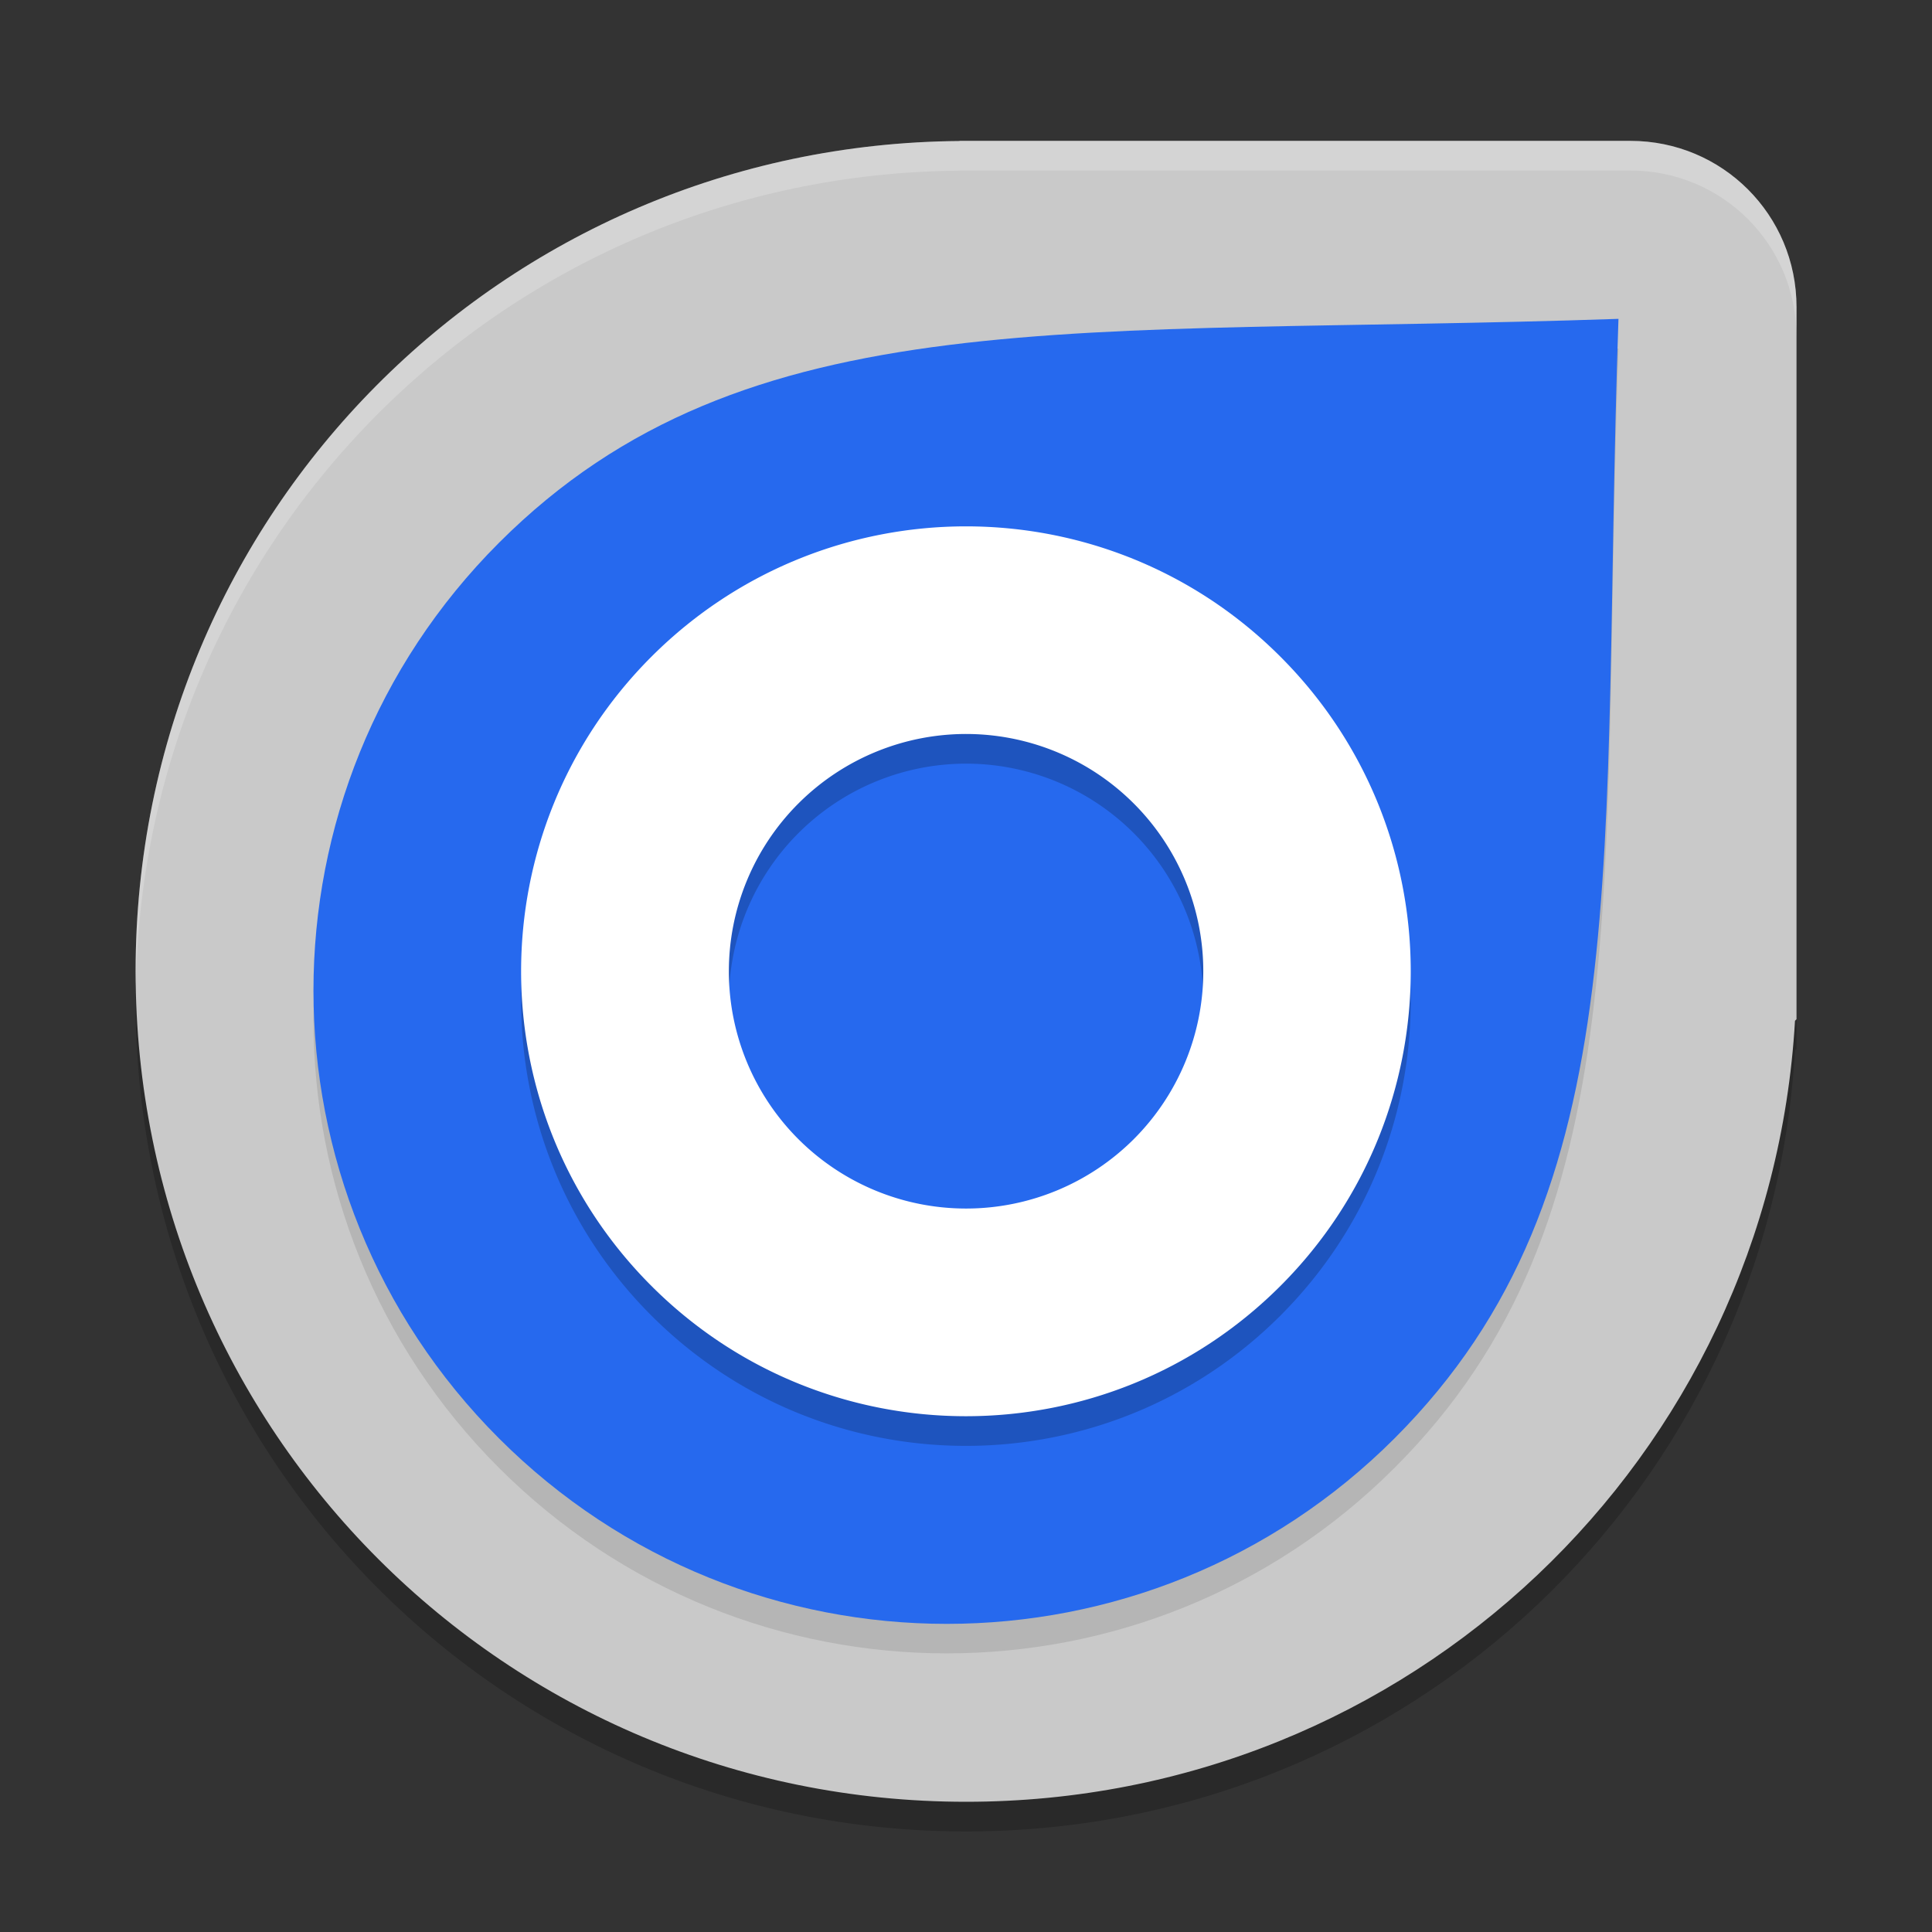 <?xml version="1.0" encoding="UTF-8" standalone="no"?>
<svg
   width="48"
   height="48"
   version="1.1"
   viewBox="0 0 12.7 12.7"
   id="svg61"
   sodipodi:docname="puremaps.svg"
   inkscape:version="1.2.2 (b0a8486541, 2022-12-01)"
   xmlns:inkscape="http://www.inkscape.org/namespaces/inkscape"
   xmlns:sodipodi="http://sodipodi.sourceforge.net/DTD/sodipodi-0.dtd"
   xmlns:xlink="http://www.w3.org/1999/xlink"
   xmlns="http://www.w3.org/2000/svg"
   xmlns:svg="http://www.w3.org/2000/svg"
   xmlns:rdf="http://www.w3.org/1999/02/22-rdf-syntax-ns#"
   xmlns:cc="http://creativecommons.org/ns#"
   xmlns:dc="http://purl.org/dc/elements/1.1/">
  <rect x="0" y="0" width="12.7" height="12.7" fill="#333333" stroke="none"/>
  <sodipodi:namedview
     id="namedview63"
     pagecolor="#ffffff"
     bordercolor="#666666"
     borderopacity="1.0"
     inkscape:showpageshadow="2"
     inkscape:pageopacity="0.0"
     inkscape:pagecheckerboard="0"
     inkscape:deskcolor="#d1d1d1"
     showgrid="false"
     inkscape:zoom="4.9166667"
     inkscape:cx="15.355932"
     inkscape:cy="24.101695"
     inkscape:window-width="1920"
     inkscape:window-height="1002"
     inkscape:window-x="0"
     inkscape:window-y="0"
     inkscape:window-maximized="1"
     inkscape:current-layer="svg61" />
  <defs
     id="defs19">
    <linearGradient
       id="linearGradient1444">
      <stop
         stop-color="#2980b9"
         offset="0"
         id="stop2" />
      <stop
         stop-color="#3daee9"
         offset="1"
         id="stop4" />
    </linearGradient>
    <linearGradient
       id="linearGradient967"
       x1="24"
       x2="24"
       y1="294"
       y2="257"
       gradientTransform="matrix(3.78,0,0,3.69,0,-918.425)"
       gradientUnits="userSpaceOnUse">
      <stop
         stop-color="#27ae60"
         offset="0"
         id="stop7" />
      <stop
         stop-color="#2ecc71"
         offset="1"
         id="stop9" />
    </linearGradient>
    <linearGradient
       id="linearGradient1446"
       x1="90.709"
       x2="90.709"
       y1="193.885"
       y2="90.709"
       gradientUnits="userSpaceOnUse"
       xlink:href="#linearGradient1444" />
    <linearGradient
       id="linearGradient1482"
       x1="24"
       x2="24"
       y1="51.299"
       y2="24"
       gradientUnits="userSpaceOnUse">
      <stop
         stop-color="#1d99f3"
         offset="0"
         id="stop13" />
      <stop
         stop-color="#3daee9"
         offset="1"
         id="stop15" />
    </linearGradient>
    <linearGradient
       id="linearGradient1500"
       x1="24"
       x2="24"
       y1="51.299"
       y2="24"
       gradientTransform="scale(3.78)"
       gradientUnits="userSpaceOnUse"
       xlink:href="#linearGradient1444" />
    <linearGradient
       gradientTransform="matrix(1.05,0,0,1.05,-531.001,-537.238)"
       gradientUnits="userSpaceOnUse"
       x2="426.695"
       y2="499.921"
       y1="547.675"
       id="a-6"
       x1="389.32">
      <stop
         stop-color="#18222a"
         style="stop-color:#1e2b35;stop-opacity:1"
         id="stop216" />
      <stop
         stop-color="#566069"
         offset="1"
         style="stop-color:#6d7983;stop-opacity:1"
         id="stop218" />
    </linearGradient>
    <linearGradient
       id="linearGradient967-3"
       x1="24"
       x2="24"
       y1="294"
       y2="257"
       gradientTransform="matrix(3.78,0,0,3.69,0,-918.425)"
       gradientUnits="userSpaceOnUse">
      <stop
         stop-color="#27ae60"
         offset="0"
         id="stop7-6" />
      <stop
         stop-color="#2ecc71"
         offset="1"
         id="stop9-7" />
    </linearGradient>
    <linearGradient
       id="linearGradient1500-5"
       x1="24"
       x2="24"
       y1="51.299"
       y2="24"
       gradientTransform="scale(3.78)"
       gradientUnits="userSpaceOnUse"
       xlink:href="#linearGradient1444" />
    <linearGradient
       id="linearGradient1482-6"
       x1="24"
       x2="24"
       y1="51.299"
       y2="24"
       gradientUnits="userSpaceOnUse">
      <stop
         stop-color="#1d99f3"
         offset="0"
         id="stop13-2" />
      <stop
         stop-color="#3daee9"
         offset="1"
         id="stop15-9" />
    </linearGradient>
    <linearGradient
       id="linearGradient1446-1"
       x1="90.709"
       x2="90.709"
       y1="193.885"
       y2="90.709"
       gradientUnits="userSpaceOnUse"
       xlink:href="#linearGradient1444" />
  </defs>
  <path
     style="opacity:0.2;stroke-width:0.195"
     d="m 6.308,1.121 -5.46e-4,0.001 c -3.004,0.023 -5.416,2.448 -5.416,5.458 0,3.024 2.435,5.459 5.459,5.459 2.915,0 5.282,-2.262 5.449,-5.134 l 0.01,-0.01 V 2.213 c 0,-0.605 -0.487,-1.092 -1.092,-1.092 H 6.308 Z"
     id="path360" />
  <path
     style="fill:#c9c9c9;stroke-width:0.195"
     d="m 6.308,0.926 -5.46e-4,0.001 c -3.004,0.023 -5.416,2.448 -5.416,5.458 0,3.024 2.435,5.459 5.459,5.459 2.915,0 5.282,-2.262 5.449,-5.134 l 0.01,-0.01 V 2.018 c 0,-0.605 -0.487,-1.092 -1.092,-1.092 H 6.308 Z"
     id="path362" />
  <path
     style="opacity:0.1;stroke:#ffffff;stroke-width:0;stroke-linecap:square;stroke-opacity:0"
     d="M 10.639,2.291 C 7.082,2.413 4.906,2.137 3.28,3.762 c -1.626,1.626 -1.626,4.261 0,5.887 1.626,1.626 4.261,1.626 5.887,0 C 10.793,8.024 10.516,5.848 10.639,2.291 Z"
     id="path364" />
  <path
     style="fill:#2669ee;stroke:#ffffff;stroke-width:0;stroke-linecap:square;stroke-opacity:0"
     d="M 10.639,2.096 C 7.082,2.218 4.906,1.942 3.28,3.568 c -1.626,1.626 -1.626,4.261 0,5.887 1.626,1.626 4.261,1.626 5.887,0 1.626,-1.626 1.349,-3.802 1.472,-7.359 z"
     id="path366" />
  <path
     style="opacity:0.2;stroke:#ffffff;stroke-width:0;stroke-linecap:square;stroke-opacity:0"
     d="m 6.35,3.655 c -0.748,0 -1.497,0.286 -2.068,0.857 -1.142,1.142 -1.142,2.994 0,4.136 1.142,1.142 2.993,1.142 4.135,0 1.142,-1.142 1.142,-2.994 0,-4.136 C 7.847,3.941 7.098,3.655 6.35,3.655 Z m 0.023,1.365 a 1.56,1.56 0 0 1 1.08,0.457 1.56,1.56 0 0 1 0,2.206 1.56,1.56 0 0 1 -2.205,0 1.56,1.56 0 0 1 0,-2.206 1.56,1.56 0 0 1 1.126,-0.457 z"
     id="path368" />
  <path
     style="fill:#ffffff;stroke:#ffffff;stroke-width:0;stroke-linecap:square;stroke-opacity:0"
     d="m 6.35,3.46 c -0.748,0 -1.497,0.286 -2.068,0.857 -1.142,1.142 -1.142,2.994 0,4.136 1.142,1.142 2.993,1.142 4.135,0 1.142,-1.142 1.142,-2.994 0,-4.136 C 7.847,3.746 7.098,3.46 6.35,3.46 Z m 0.023,1.365 a 1.56,1.56 0 0 1 1.08,0.457 1.56,1.56 0 0 1 0,2.206 1.56,1.56 0 0 1 -2.205,0 1.56,1.56 0 0 1 0,-2.206 1.56,1.56 0 0 1 1.126,-0.457 z"
     id="path370" />
  <path
     style="opacity:0.2;fill:#ffffff;stroke-width:0.195"
     d="m 6.308,0.926 -7.37e-4,0.001 c -3.004,0.023 -5.416,2.448 -5.416,5.458 0,0.032 0.002,0.063 0.002,0.095 0.053,-2.963 2.443,-5.335 5.414,-5.358 l 7.37e-4,-0.001 h 4.409 c 0.605,0 1.092,0.487 1.092,1.092 v -0.195 c 0,-0.605 -0.487,-1.092 -1.092,-1.092 z"
     id="path372" />
</svg>
